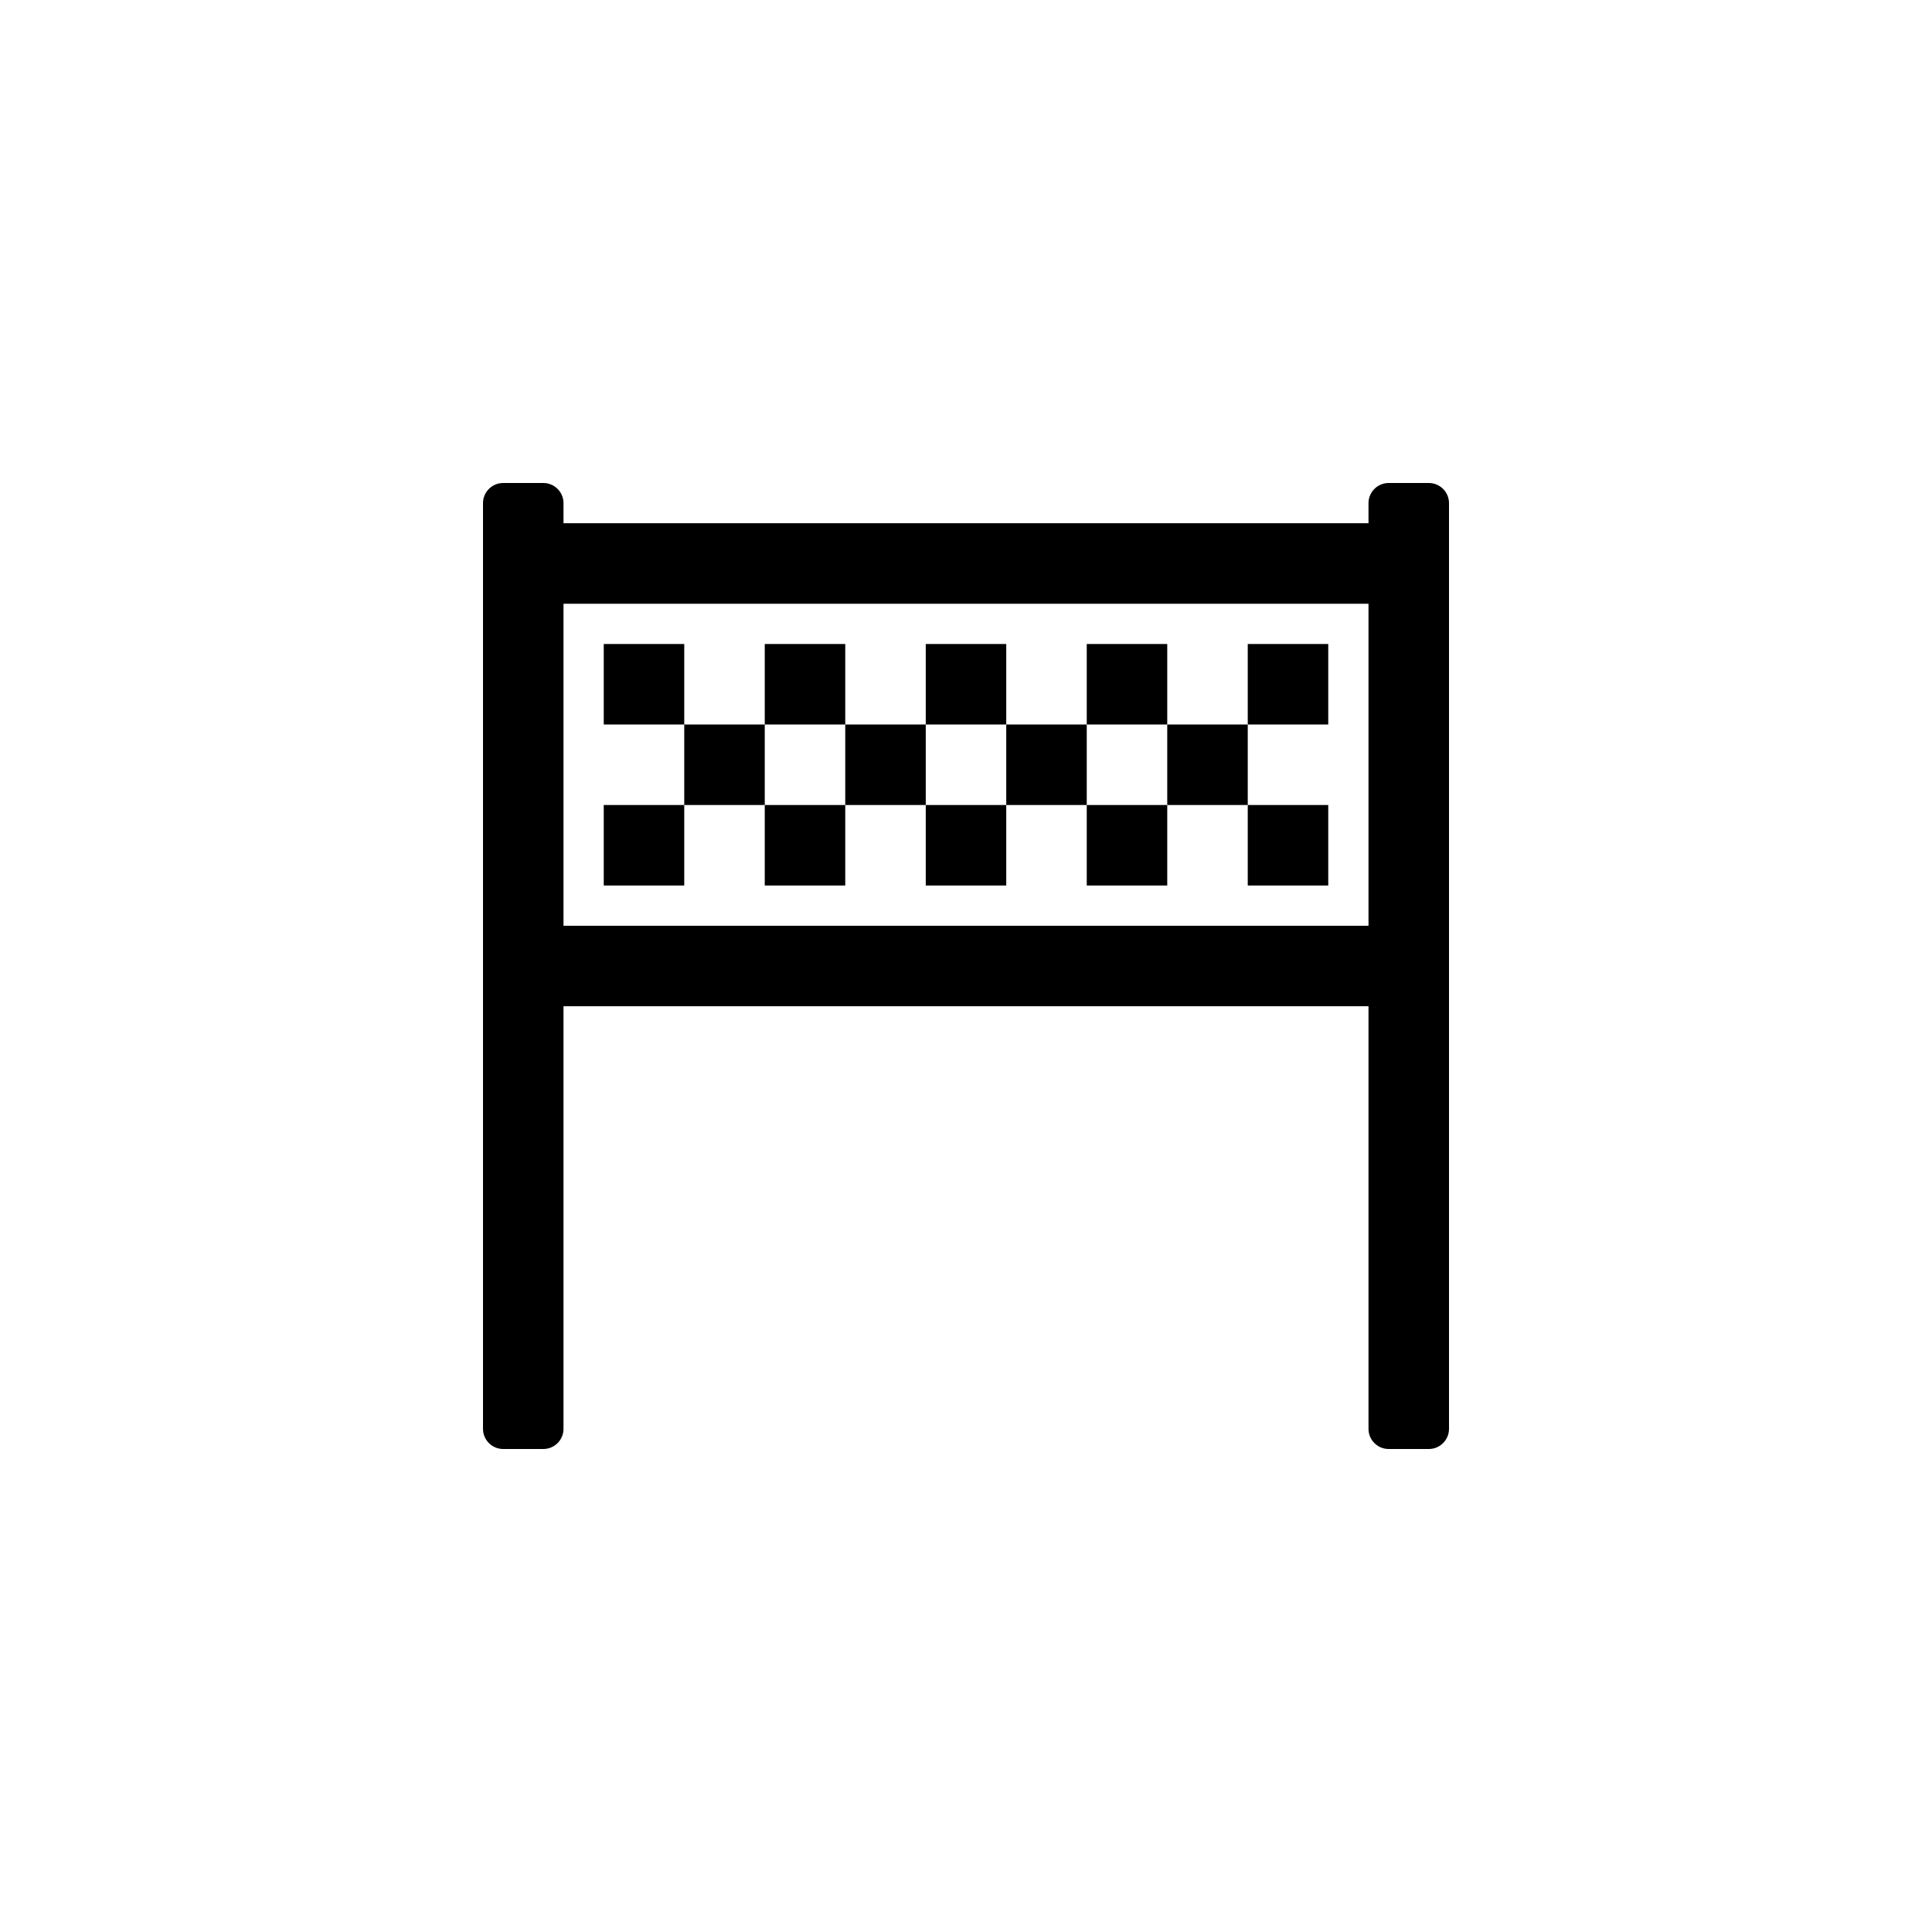 <?xml version="1.0" encoding="utf-8"?>
<!-- Generator: Adobe Illustrator 19.1.0, SVG Export Plug-In . SVG Version: 6.00 Build 0)  -->
<svg version="1.1" id="Layer_1" xmlns="http://www.w3.org/2000/svg" xmlns:xlink="http://www.w3.org/1999/xlink" x="0px" y="0px"
	 viewBox="0 0 48 48" style="enable-background:new 0 0 48 48;" xml:space="preserve">
<g id="race_2_">
	<rect x="17" y="18" width="2" height="2"/>
	<rect x="19" y="20" width="2" height="2"/>
	<rect x="19" y="16" width="2" height="2"/>
	<rect x="21" y="18" width="2" height="2"/>
	<rect x="23" y="20" width="2" height="2"/>
	<rect x="23" y="16" width="2" height="2"/>
	<rect x="15" y="20" width="2" height="2"/>
	<rect x="15" y="16" width="2" height="2"/>
	<rect x="29" y="18" width="2" height="2"/>
	<rect x="25" y="18" width="2" height="2"/>
	<rect x="31" y="20" width="2" height="2"/>
	<rect x="31" y="16" width="2" height="2"/>
	<rect x="27" y="20" width="2" height="2"/>
	<rect x="27" y="16" width="2" height="2"/>
	<path d="M35.5,12h-1c-0.275,0-0.5,0.225-0.5,0.5V13H14v-0.5c0-0.275-0.225-0.5-0.5-0.5h-1c-0.275,0-0.5,0.225-0.5,0.5v23
		c0,0.275,0.225,0.5,0.5,0.5h1c0.275,0,0.5-0.225,0.5-0.5V25h20v10.5c0,0.275,0.225,0.5,0.5,0.5h1c0.275,0,0.5-0.225,0.5-0.5v-23
		C36,12.225,35.775,12,35.5,12z M14,23v-8h20v8H14z"/>
</g>
</svg>
